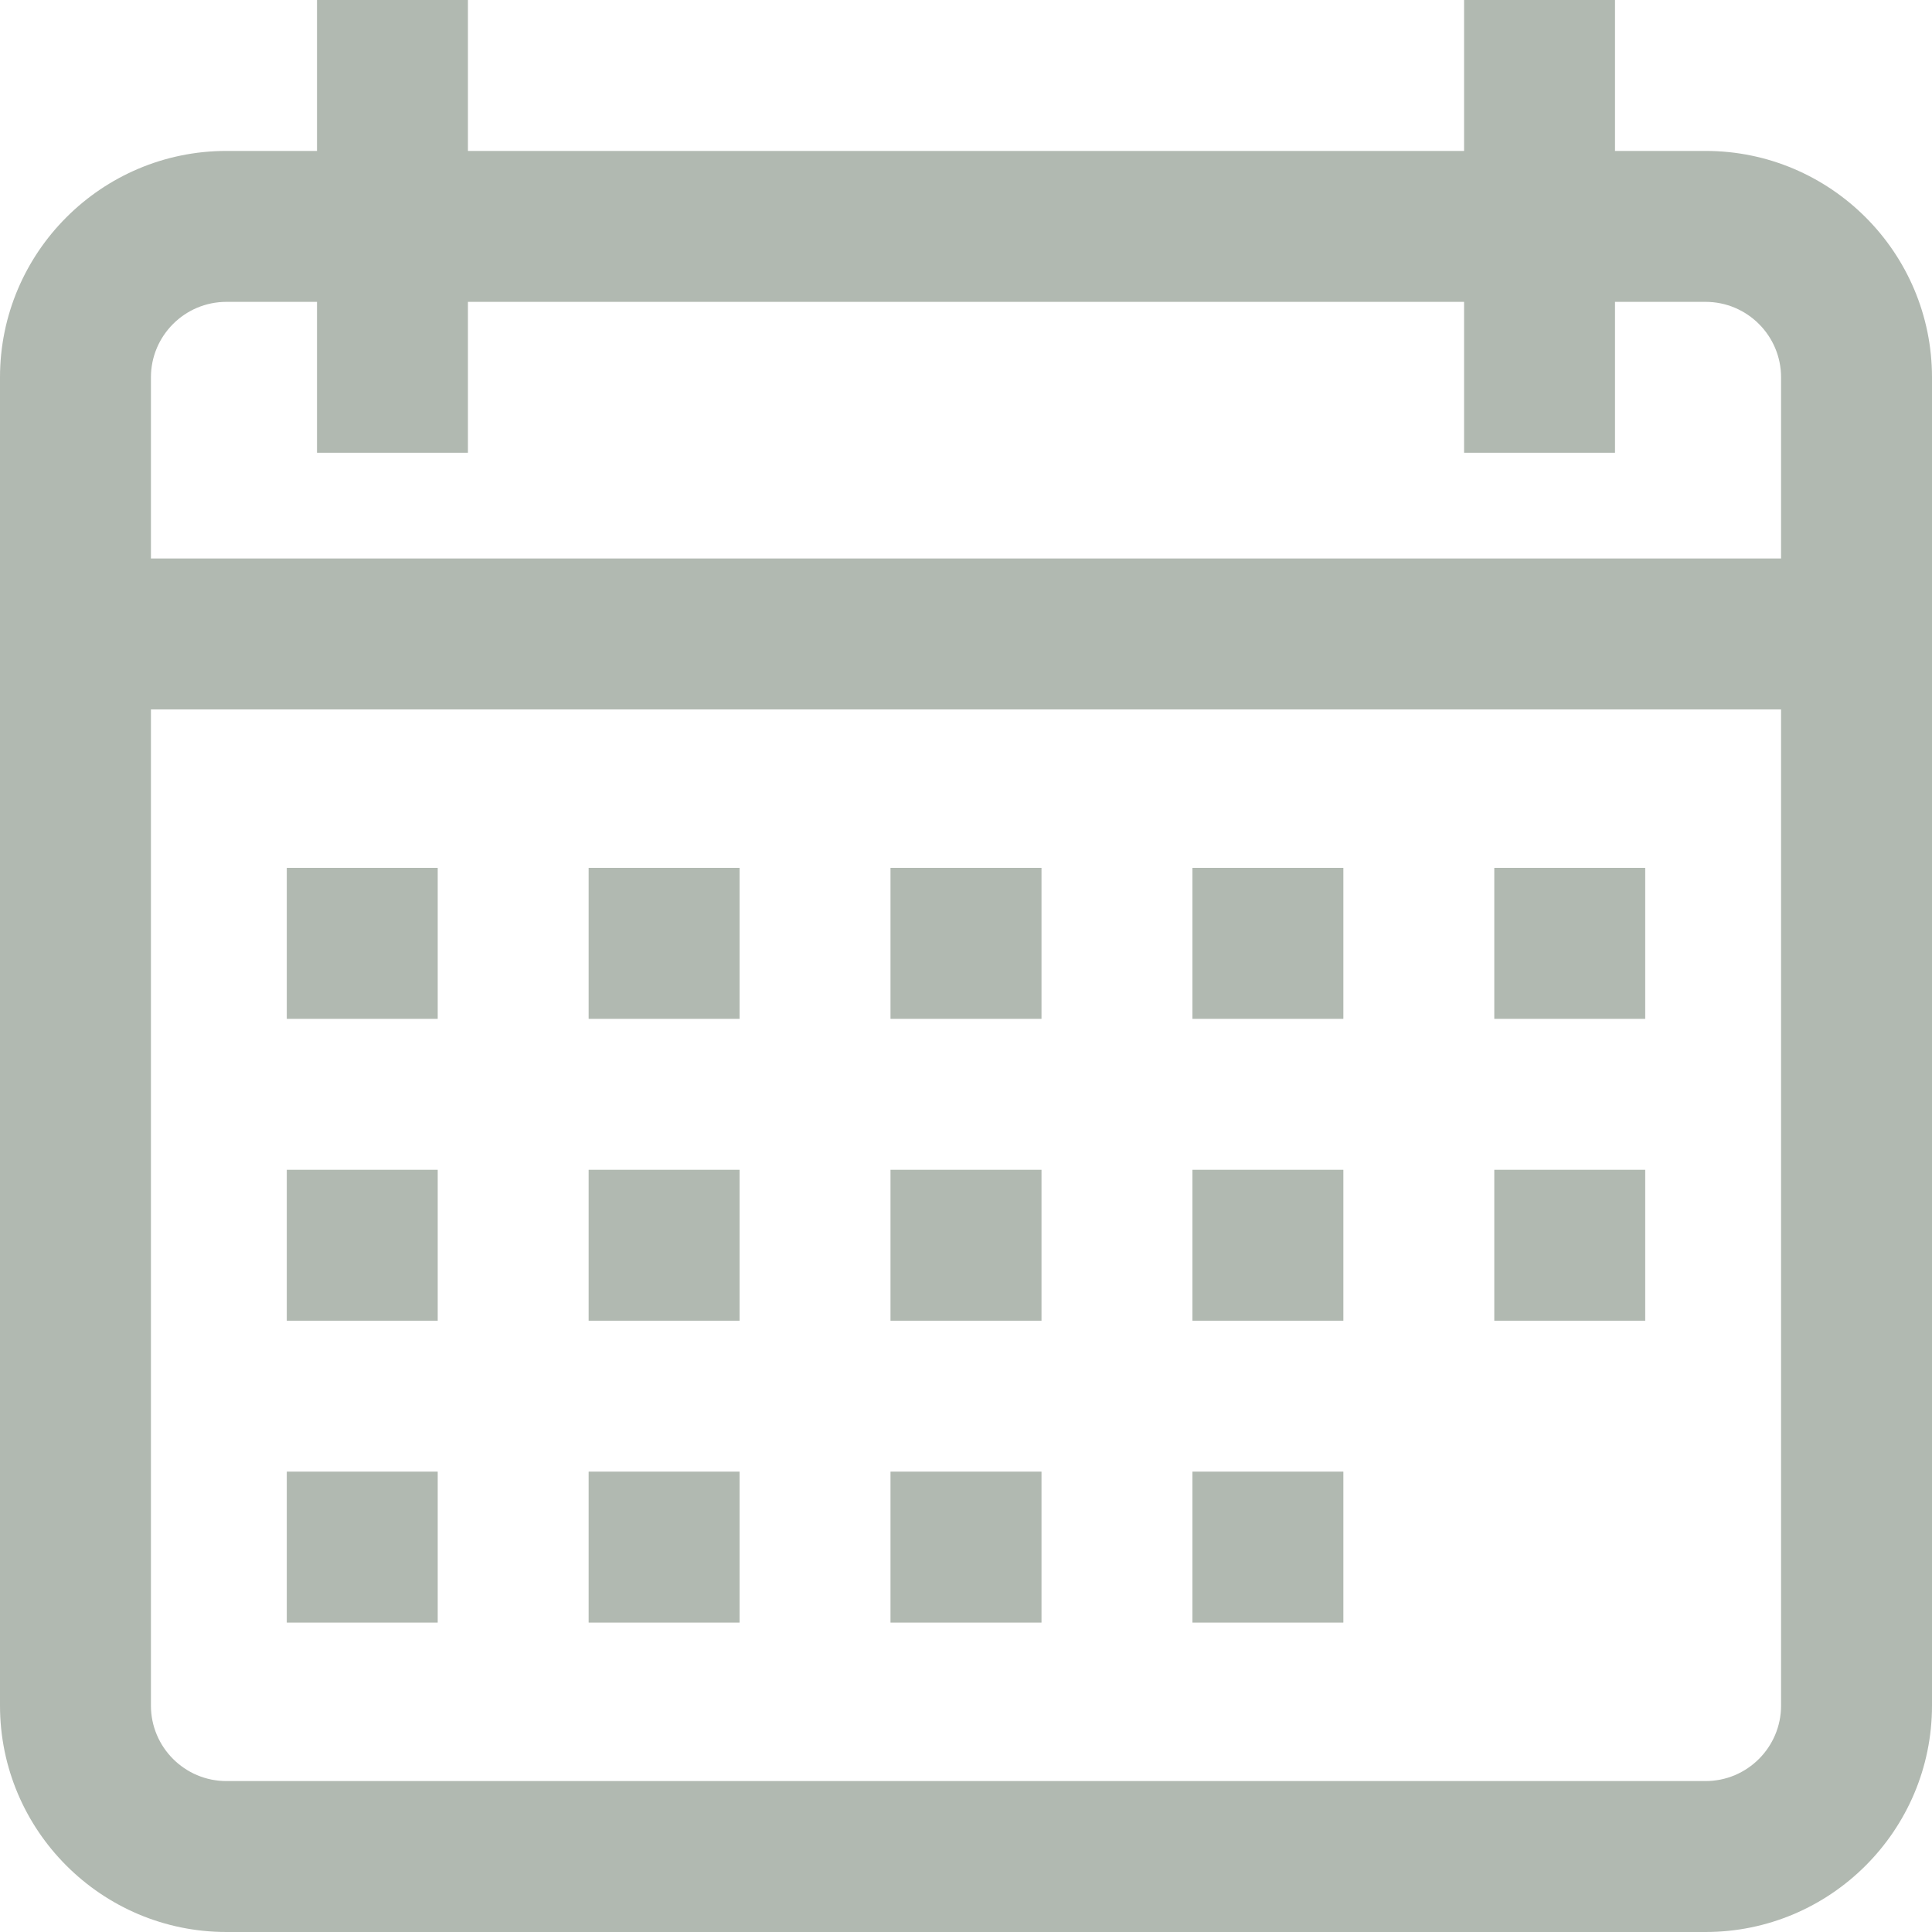 <svg width="25" height="25" viewBox="0 0 25 25" fill="none" xmlns="http://www.w3.org/2000/svg">
<g opacity="0.4">
<path d="M22.07 1.953H20.898V0H18.945V1.953H6.055V0H4.102V1.953H2.93C1.314 1.953 0 3.267 0 4.883V22.07C0 23.686 1.314 25 2.93 25H22.07C23.686 25 25 23.686 25 22.07V4.883C25 3.267 23.686 1.953 22.07 1.953ZM23.047 22.07C23.047 22.609 22.609 23.047 22.07 23.047H2.93C2.391 23.047 1.953 22.609 1.953 22.07V9.18H23.047V22.07ZM23.047 7.227H1.953V4.883C1.953 4.344 2.391 3.906 2.93 3.906H4.102V5.859H6.055V3.906H18.945V5.859H20.898V3.906H22.07C22.609 3.906 23.047 4.344 23.047 4.883V7.227Z" fill="#3D4F3C"/>
<path d="M5.664 11.23H3.711V13.184H5.664V11.23Z" fill="#3D4F3C"/>
<path d="M9.57 11.23H7.617V13.184H9.57V11.23Z" fill="#3D4F3C"/>
<path d="M13.477 11.23H11.523V13.184H13.477V11.23Z" fill="#3D4F3C"/>
<path d="M17.383 11.23H15.43V13.184H17.383V11.23Z" fill="#3D4F3C"/>
<path d="M21.289 11.23H19.336V13.184H21.289V11.23Z" fill="#3D4F3C"/>
<path d="M5.664 15.137H3.711V17.09H5.664V15.137Z" fill="#3D4F3C"/>
<path d="M9.57 15.137H7.617V17.09H9.57V15.137Z" fill="#3D4F3C"/>
<path d="M13.477 15.137H11.523V17.09H13.477V15.137Z" fill="#3D4F3C"/>
<path d="M17.383 15.137H15.43V17.09H17.383V15.137Z" fill="#3D4F3C"/>
<path d="M5.664 19.043H3.711V20.996H5.664V19.043Z" fill="#3D4F3C"/>
<path d="M9.57 19.043H7.617V20.996H9.57V19.043Z" fill="#3D4F3C"/>
<path d="M13.477 19.043H11.523V20.996H13.477V19.043Z" fill="#3D4F3C"/>
<path d="M17.383 19.043H15.43V20.996H17.383V19.043Z" fill="#3D4F3C"/>
<path d="M21.289 15.137H19.336V17.09H21.289V15.137Z" fill="#3D4F3C"/>
</g>
</svg>
